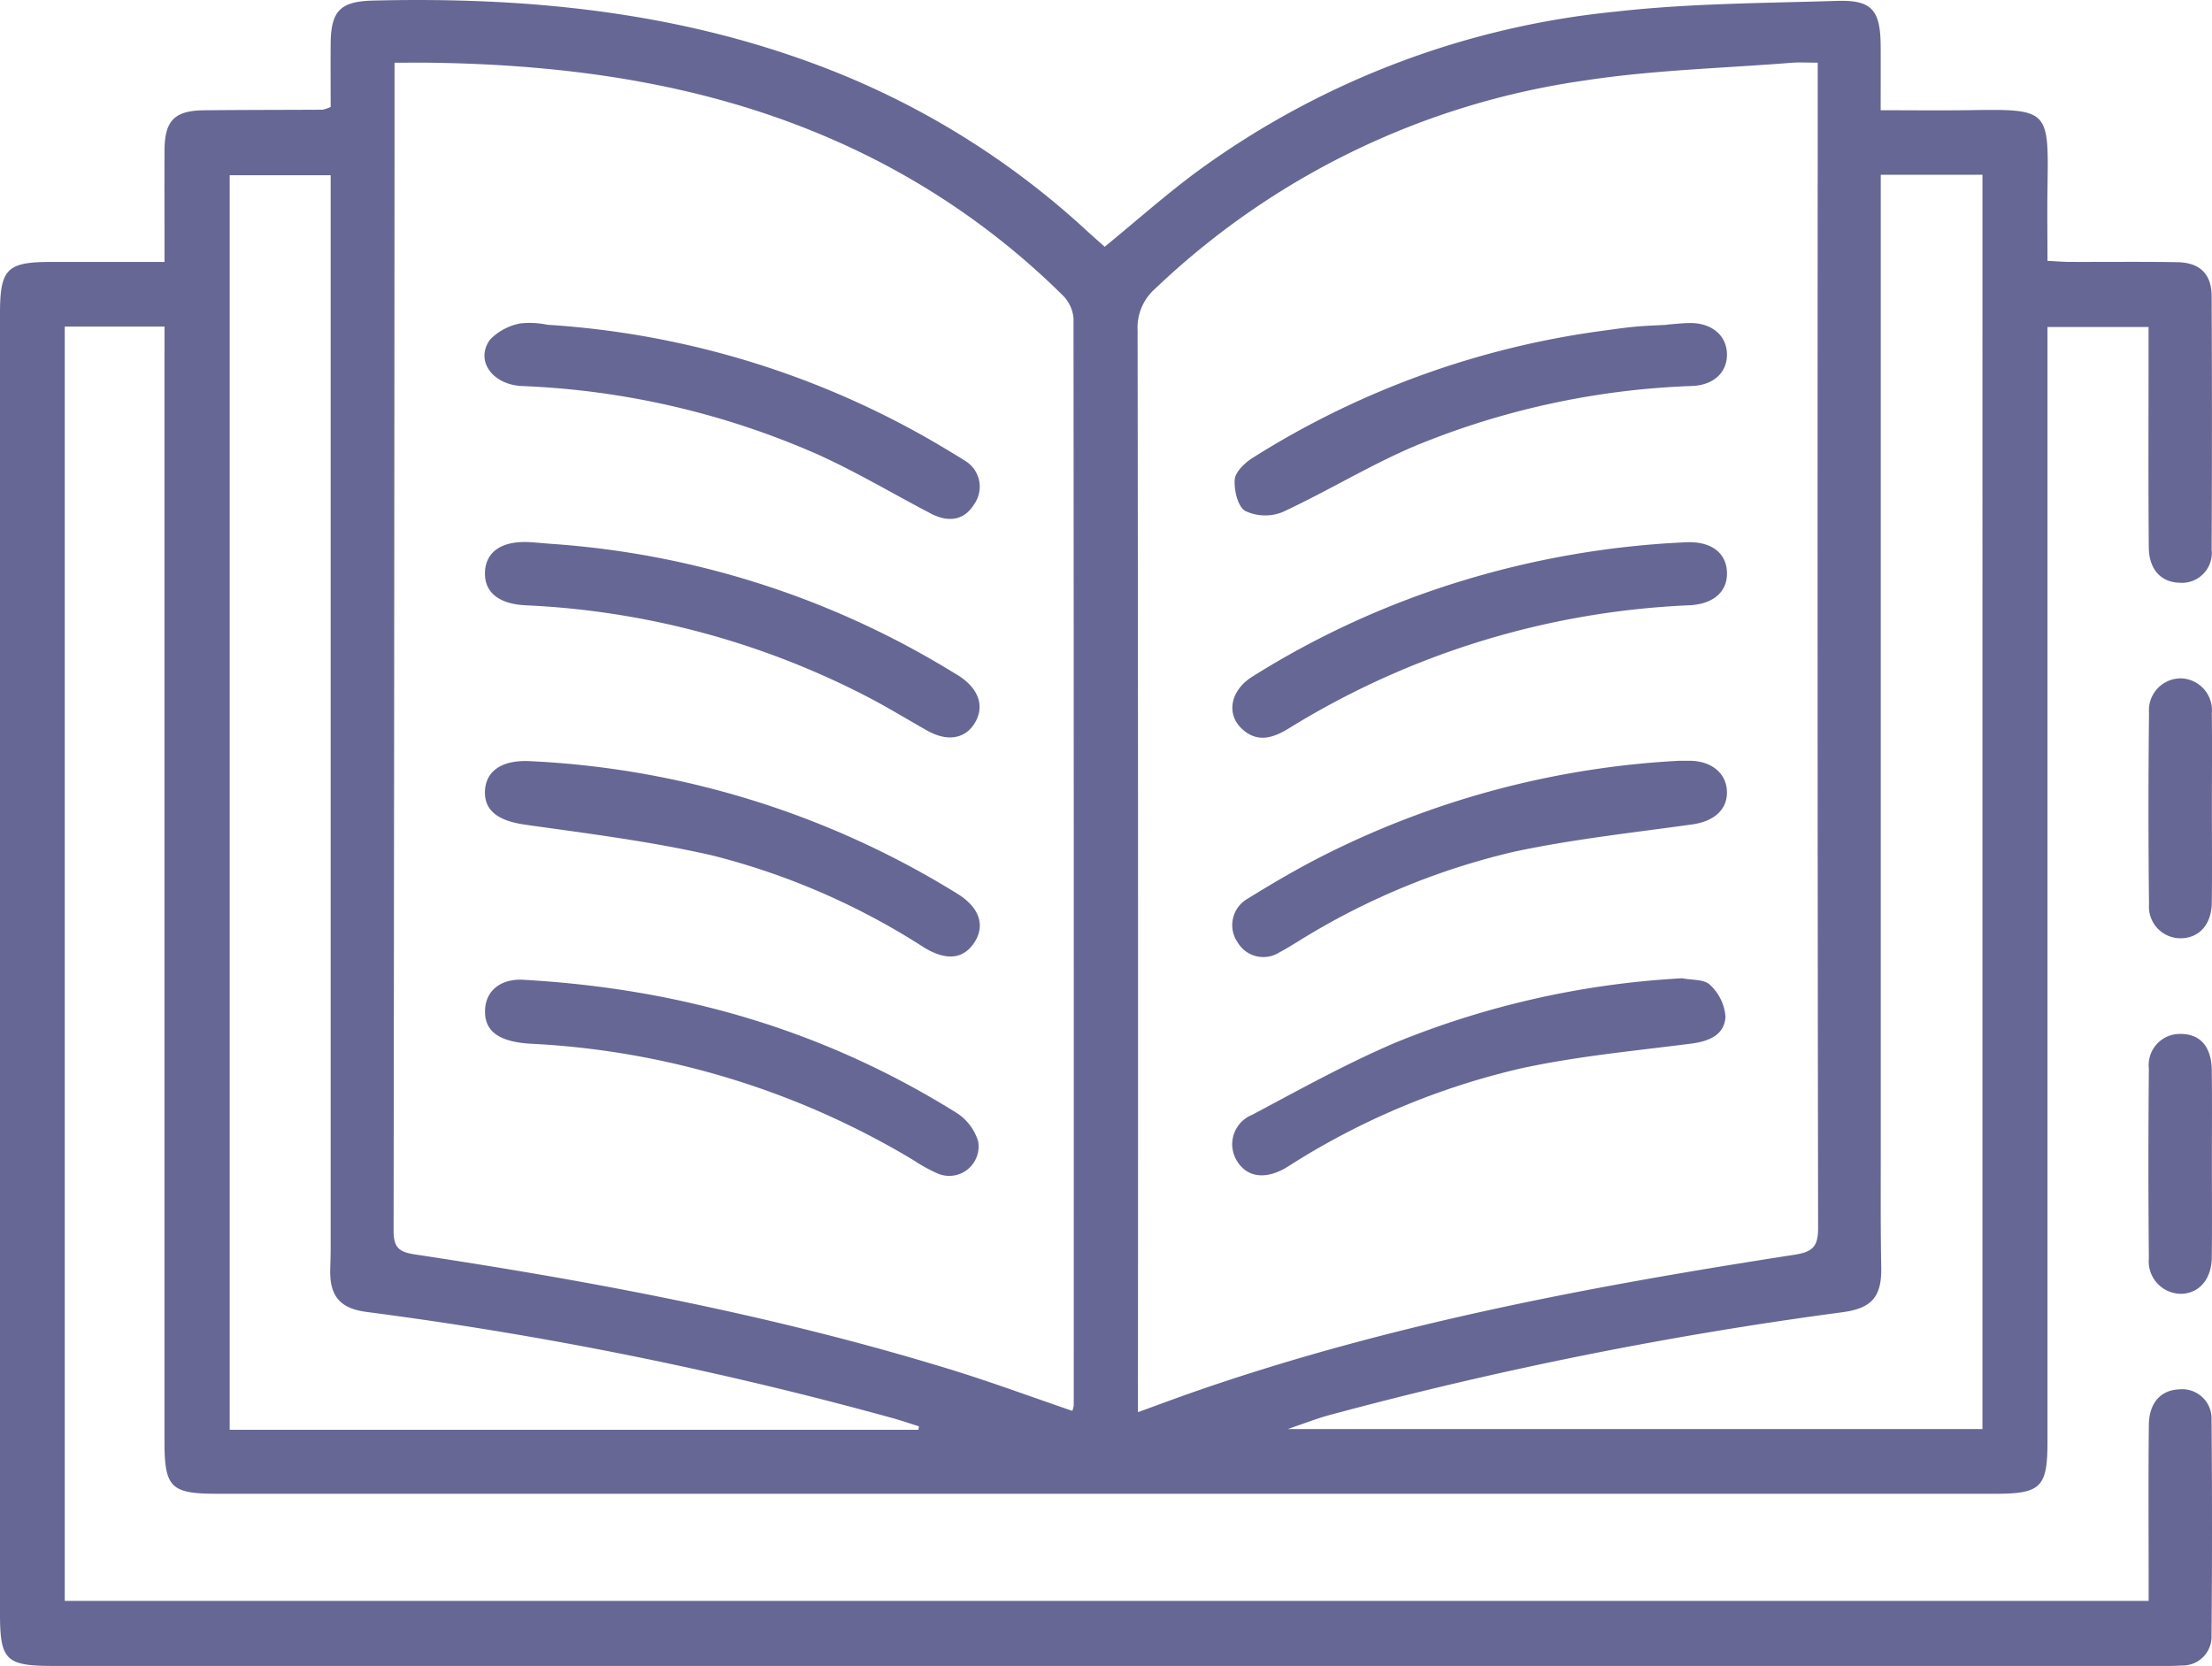 <svg xmlns="http://www.w3.org/2000/svg" width="184.032" height="138.61" viewBox="0 0 184.032 138.61"><defs><style>.a{fill:#676795;}</style></defs><g transform="translate(-826.473 273.586)"><path class="a" d="M840.16-246.412h-8.3V-140.39h173.373v-2.1c0-4.181-.03-8.363.019-12.544.022-1.852,1-2.9,2.539-2.956a2.443,2.443,0,0,1,2.677,2.562q.075,8.932,0,17.866a2.413,2.413,0,0,1-2.51,2.548c-.63.049-1.266.034-1.9.034q-87.6,0-175.206,0c-3.893,0-4.379-.484-4.379-4.351q0-54.074,0-108.149c0-3.732.569-4.311,4.238-4.312,3.085,0,6.17,0,9.449,0,0-3.228-.013-6.252,0-9.276.014-2.479.825-3.315,3.281-3.342,3.293-.036,6.586-.029,9.88-.048a3.538,3.538,0,0,0,.662-.229c0-1.693-.015-3.5,0-5.3.027-2.7.815-3.484,3.513-3.551,12.626-.314,25.03.88,36.967,5.354a68.206,68.206,0,0,1,22.347,13.723c.51.467,1.03.923,1.57,1.407,2.574-2.108,5.028-4.288,7.655-6.237a70.772,70.772,0,0,1,34.871-13.329c6.084-.689,12.25-.7,18.383-.892,2.925-.093,3.633.759,3.65,3.763.01,1.7,0,3.4,0,5.335,2.593,0,4.983.029,7.372-.006,6.706-.1,6.6-.067,6.506,6.6-.027,1.9,0,3.8,0,5.937.668.033,1.268.086,1.868.088,2.977.011,5.955-.028,8.931.023,1.865.031,2.849.975,2.858,2.806q.053,10.548,0,21.1a2.484,2.484,0,0,1-2.678,2.764c-1.536-.046-2.533-1.1-2.549-2.944-.046-5.322-.019-10.644-.02-15.966v-2.365h-8.41v2.309q0,45.236,0,90.472c0,3.734-.553,4.292-4.282,4.292q-35.44,0-70.88,0-38.566,0-77.131,0c-3.856,0-4.368-.519-4.368-4.4q0-45.141,0-90.282ZM915.686-156.2a2.217,2.217,0,0,0,.12-.455q.014-45.222-.019-90.443a3.051,3.051,0,0,0-.9-1.918,62.8,62.8,0,0,0-15.125-11.041c-11.735-6.117-24.384-8.125-37.436-8.311-.986-.014-1.974,0-3.029,0,0,2.462,0,4.609,0,6.758q-.023,45.221-.077,90.442c0,1.418.489,1.758,1.808,1.957,14.954,2.261,29.8,5.059,44.287,9.494C908.8-158.656,912.225-157.384,915.686-156.2Zm5.46.108c1.78-.644,3.365-1.24,4.964-1.793,16.142-5.585,32.849-8.7,49.667-11.307,1.521-.235,1.959-.7,1.957-2.218q-.065-44.26-.033-88.521v-8.441c-.913,0-1.538-.043-2.154.007-5.734.459-11.518.6-17.188,1.47a65.028,65.028,0,0,0-35.793,17.341,4.3,4.3,0,0,0-1.448,3.447q.057,43.88.028,87.761Zm61.8-102.951v2.525q0,39.8,0,79.607c0,2.913-.017,5.827.042,8.739.049,2.467-.769,3.43-3.207,3.762a332.394,332.394,0,0,0-42.74,8.57c-1.025.28-2.02.674-3.439,1.154h57.806V-259.046ZM902.884-154.628l.041-.285c-.711-.224-1.418-.469-2.136-.669a318.746,318.746,0,0,0-43.834-8.851c-2.2-.292-3.068-1.321-3.008-3.564.015-.57.036-1.139.036-1.709q0-43.6,0-87.194v-2.107h-8.4v104.38Z" transform="translate(0 0)"/><path class="a" d="M1184.555-151.294c0,2.594.027,5.189-.008,7.782-.026,1.792-1.028,2.91-2.53,2.95a2.625,2.625,0,0,1-2.693-2.816q-.089-7.97,0-15.944a2.654,2.654,0,0,1,2.656-2.864,2.659,2.659,0,0,1,2.569,2.919C1184.583-156.609,1184.555-153.951,1184.555-151.294Z" transform="translate(-174.059 -54.96)"/><path class="a" d="M1184.554-92.988c0,2.6.023,5.193-.008,7.789-.022,1.786-1.011,2.95-2.476,3.027a2.7,2.7,0,0,1-2.759-2.967q-.073-7.883,0-15.767a2.59,2.59,0,0,1,2.606-2.887c1.651-.017,2.6,1.038,2.627,3.017C1184.578-98.181,1184.554-95.585,1184.554-92.988Z" transform="translate(-174.058 -83.768)"/><path class="a" d="M909.786-148.6a74.111,74.111,0,0,1,35.626,11.033c1.854,1.14,2.346,2.664,1.391,4.091-.905,1.353-2.313,1.512-4.171.376a59.264,59.264,0,0,0-17.648-7.662c-5.089-1.158-10.3-1.815-15.477-2.541-2.187-.307-3.426-1.093-3.4-2.736C906.14-147.754,907.491-148.7,909.786-148.6Z" transform="translate(-39.289 -61.66)"/><path class="a" d="M909.23-112.7c13.556.758,25.294,4.349,36.046,11.032a4.34,4.34,0,0,1,1.863,2.387,2.444,2.444,0,0,1-3.392,2.691,13.228,13.228,0,0,1-1.987-1.1,68.4,68.4,0,0,0-31.81-9.684c-2.579-.141-3.845-.977-3.833-2.689C906.128-111.875,907.532-112.776,909.23-112.7Z" transform="translate(-39.292 -79.372)"/><path class="a" d="M911.27-220.427a73.192,73.192,0,0,1,33.668,10.655c.324.2.657.384.966.6a2.514,2.514,0,0,1,.895,3.63c-.858,1.437-2.208,1.567-3.638.819-3.136-1.639-6.187-3.463-9.406-4.916a67.58,67.58,0,0,0-24.629-5.692c-2.468-.126-3.889-2.14-2.632-3.865a4.764,4.764,0,0,1,2.515-1.344A7.108,7.108,0,0,1,911.27-220.427Z" transform="translate(-39.249 -26.137)"/><path class="a" d="M911.519-184.43A73.44,73.44,0,0,1,944.946-173.8c.215.131.436.255.646.395,1.6,1.058,2.081,2.492,1.3,3.836-.793,1.367-2.286,1.636-3.971.693-1.542-.864-3.049-1.793-4.61-2.62a68.427,68.427,0,0,0-28.835-7.815c-2.215-.116-3.413-1.077-3.366-2.73.049-1.725,1.4-2.649,3.706-2.523C910.385-184.532,910.951-184.476,911.519-184.43Z" transform="translate(-39.289 -43.914)"/><path class="a" d="M1065.971-148.652c.316,0,.631,0,.947,0,1.829.024,3.065,1.1,3.056,2.648-.009,1.482-1.139,2.4-2.888,2.646-4.931.688-9.9,1.226-14.76,2.258a59.455,59.455,0,0,0-18.106,7.524c-.487.292-.966.6-1.472.858a2.482,2.482,0,0,1-3.487-.831,2.525,2.525,0,0,1,.837-3.629c2.145-1.329,4.333-2.606,6.588-3.735A74.344,74.344,0,0,1,1065.971-148.652Z" transform="translate(-99.824 -61.636)"/><path class="a" d="M1066.618-184.542c2.03-.083,3.3.851,3.371,2.47s-1.1,2.674-3.122,2.773a68.97,68.97,0,0,0-33.316,10.235c-1.349.831-2.676,1.245-3.966-.005-1.271-1.231-.875-3.162.89-4.276a72.479,72.479,0,0,1,17.519-8A75.257,75.257,0,0,1,1066.618-184.542Z" transform="translate(-99.839 -43.928)"/><path class="a" d="M1066.245-112.935c.79.161,1.828.07,2.31.545a4.031,4.031,0,0,1,1.291,2.655c-.085,1.505-1.349,2.043-2.833,2.234-4.753.611-9.553,1.053-14.223,2.074a61.715,61.715,0,0,0-18.975,7.92c-.215.132-.424.276-.644.4-1.693.942-3.171.7-3.979-.646a2.636,2.636,0,0,1,1.262-3.816c3.955-2.1,7.884-4.29,12-6.038A73.535,73.535,0,0,1,1066.245-112.935Z" transform="translate(-99.817 -79.258)"/><path class="a" d="M1065.184-220.407c.632-.046,1.263-.126,1.895-.132,1.843-.017,3.085,1.045,3.095,2.61.009,1.492-1.083,2.542-2.876,2.627a66.567,66.567,0,0,0-23.07,4.988c-3.769,1.6-7.294,3.773-11.017,5.5a3.883,3.883,0,0,1-3.113-.089c-.618-.352-.941-1.725-.877-2.606.047-.639.831-1.391,1.473-1.8a72.565,72.565,0,0,1,29.2-10.593c.878-.122,1.756-.249,2.638-.331s1.77-.108,2.655-.159Z" transform="translate(-100.023 -26.171)"/></g></svg>